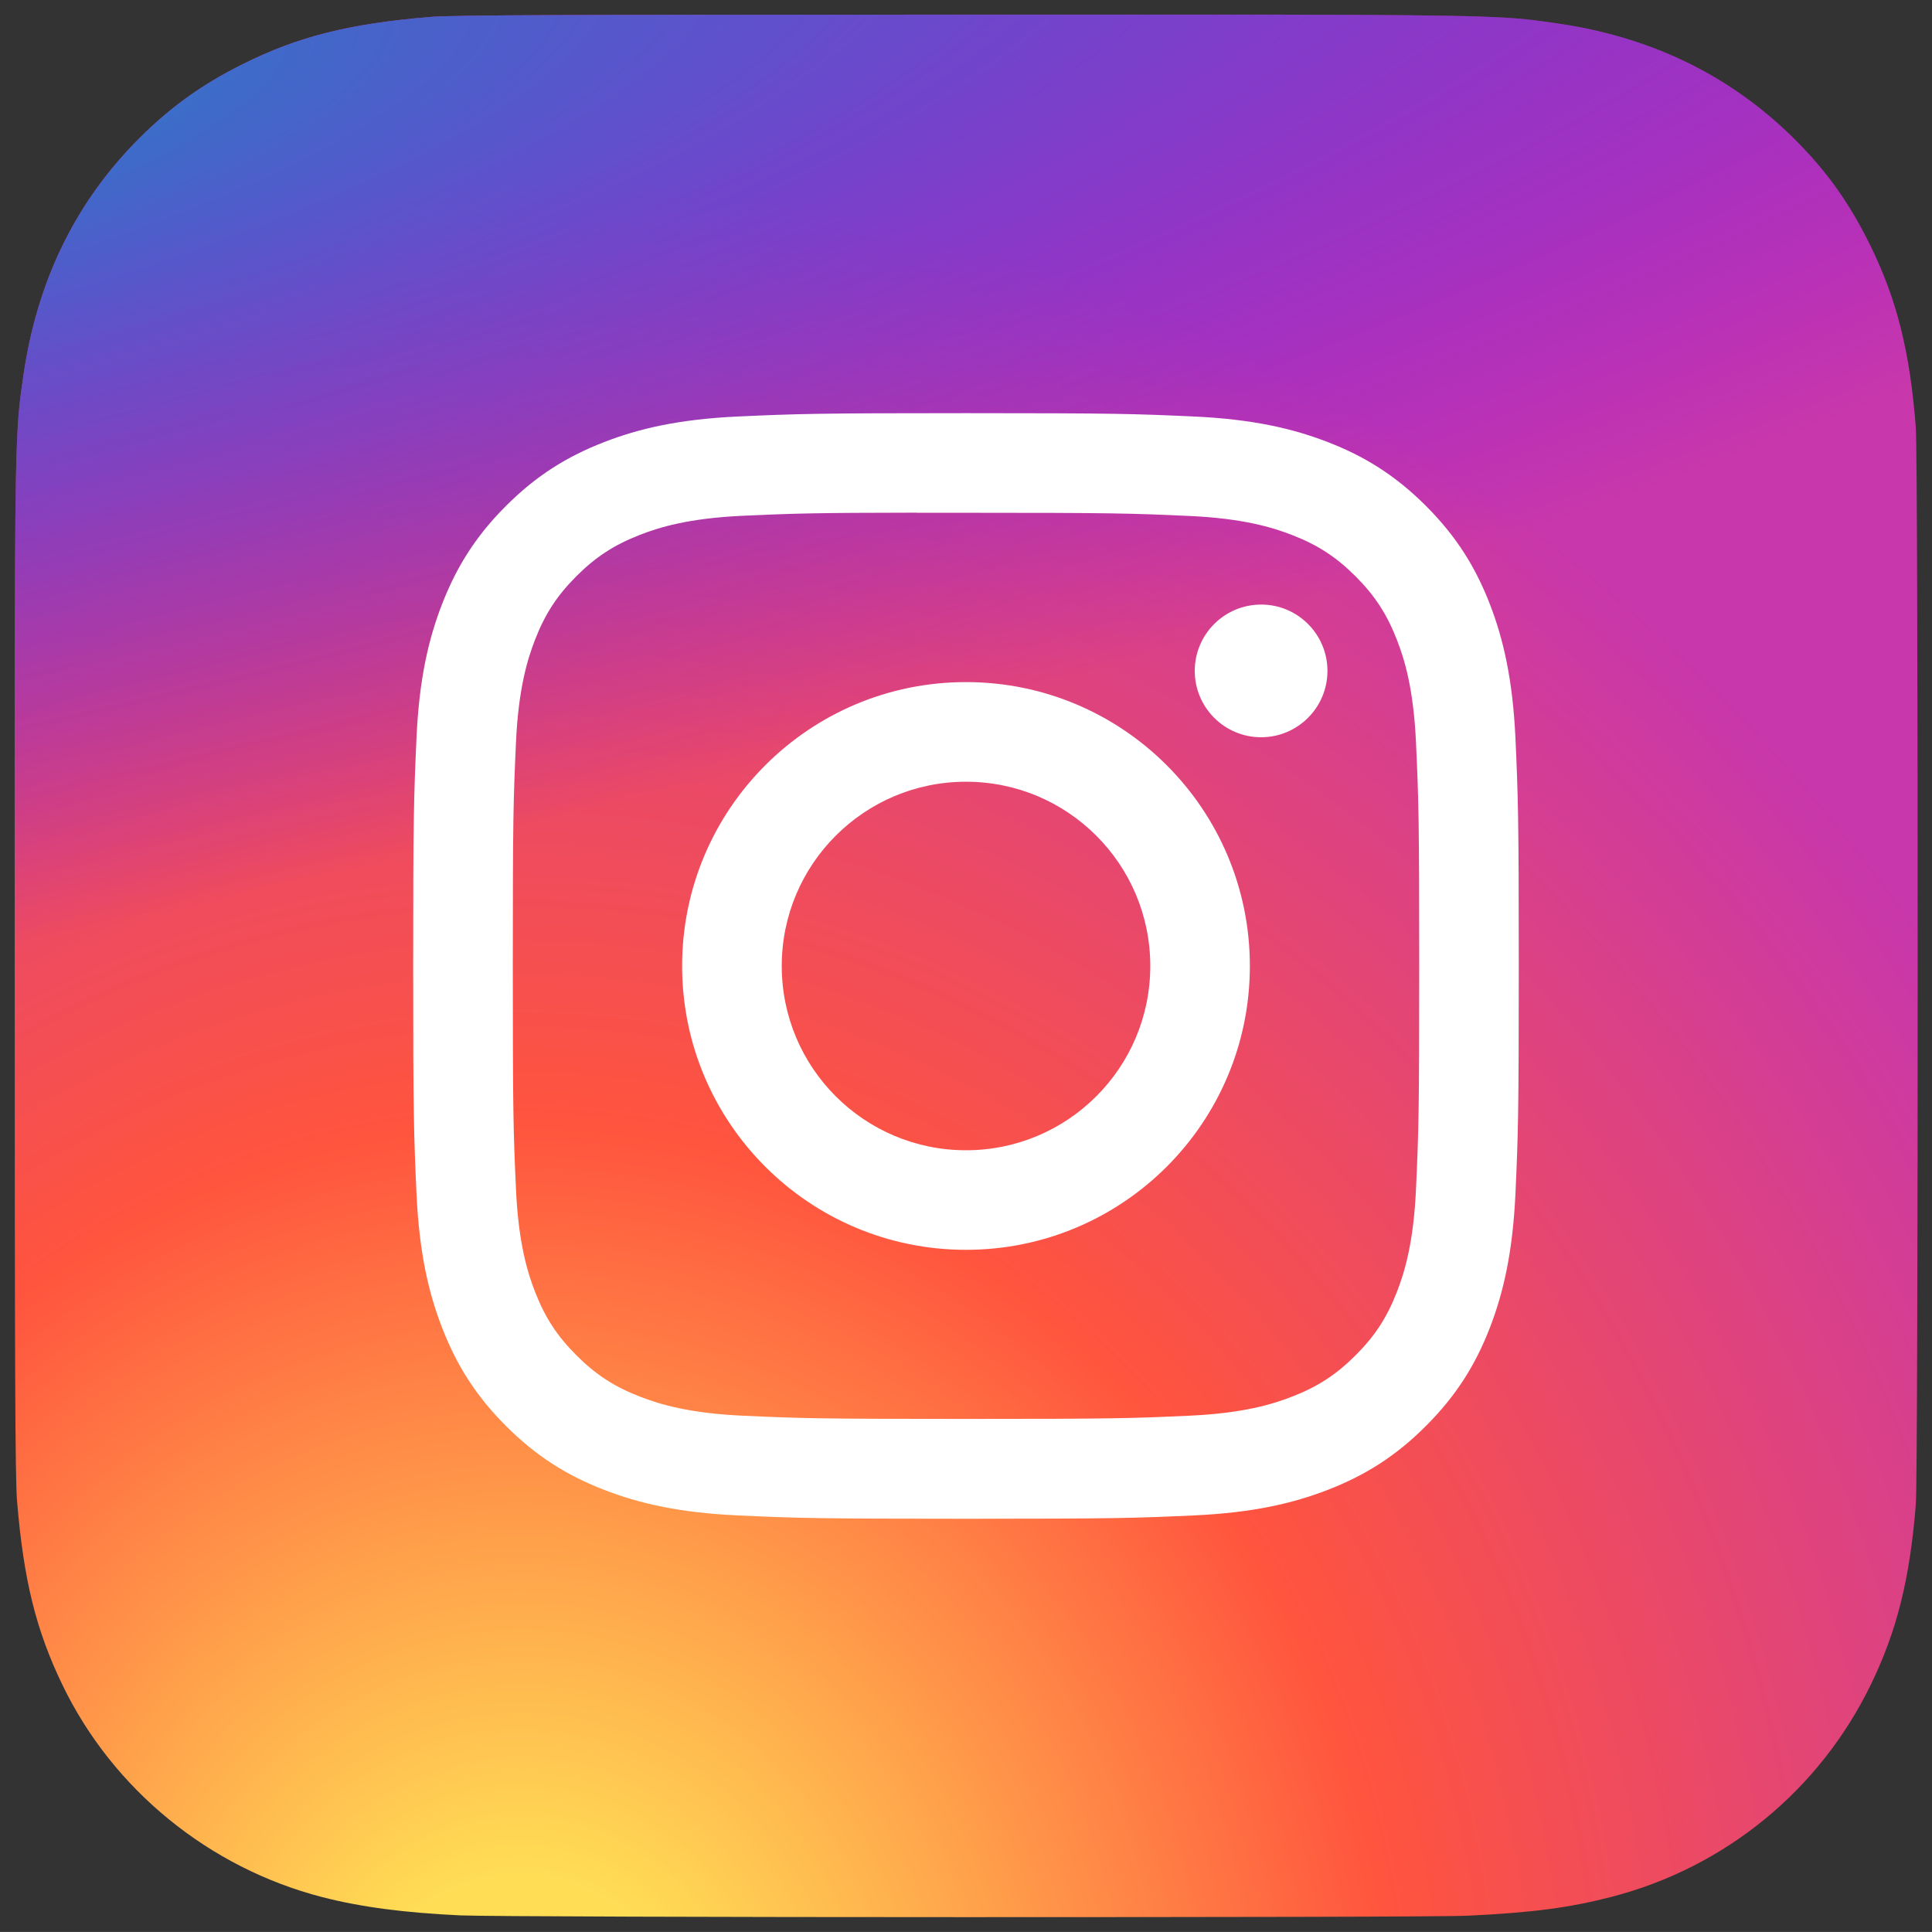 <?xml version="1.0" encoding="UTF-8" standalone="no"?>
<svg
   width="132.004"
   height="132"
   version="1.1"
   id="svg9"
   sodipodi:docname="Instagram.svg"
   inkscape:version="1.3 (0e150ed6c4, 2023-07-21)"
   xmlns:inkscape="http://www.inkscape.org/namespaces/inkscape"
   xmlns:sodipodi="http://sodipodi.sourceforge.net/DTD/sodipodi-0.dtd"
   xmlns:xlink="http://www.w3.org/1999/xlink"
   xmlns="http://www.w3.org/2000/svg"
   xmlns:svg="http://www.w3.org/2000/svg">
  <rect width="100%" height="100%" fill="#333333" stroke="none"/>
  <sodipodi:namedview
     id="namedview9"
     pagecolor="#ffffff"
     bordercolor="#000000"
     borderopacity="0.25"
     inkscape:showpageshadow="2"
     inkscape:pageopacity="0.0"
     inkscape:pagecheckerboard="0"
     inkscape:deskcolor="#d1d1d1"
     inkscape:zoom="6.1590909"
     inkscape:cx="66.081181"
     inkscape:cy="66"
     inkscape:window-width="1920"
     inkscape:window-height="1009"
     inkscape:window-x="1912"
     inkscape:window-y="-8"
     inkscape:window-maximized="1"
     inkscape:current-layer="svg9" />
  <defs
     id="defs7">
    <linearGradient
       id="b">
      <stop
         offset="0"
         stop-color="#3771c8"
         id="stop1" />
      <stop
         stop-color="#3771c8"
         offset=".128"
         id="stop2" />
      <stop
         offset="1"
         stop-color="#60f"
         stop-opacity="0"
         id="stop3" />
    </linearGradient>
    <linearGradient
       id="a">
      <stop
         offset="0"
         stop-color="#fd5"
         id="stop4" />
      <stop
         offset=".1"
         stop-color="#fd5"
         id="stop5" />
      <stop
         offset=".5"
         stop-color="#ff543e"
         id="stop6" />
      <stop
         offset="1"
         stop-color="#c837ab"
         id="stop7" />
    </linearGradient>
    <radialGradient
       id="c"
       cx="158.429"
       cy="578.088"
       r="65"
       xlink:href="#a"
       gradientUnits="userSpaceOnUse"
       gradientTransform="matrix(0 -1.982 1.844 0 -1031.402 454.004)"
       fx="158.429"
       fy="578.088" />
    <radialGradient
       id="d"
       cx="147.694"
       cy="473.455"
       r="65"
       xlink:href="#b"
       gradientUnits="userSpaceOnUse"
       gradientTransform="matrix(.174 .869 -3.582 .717 1648.348 -458.493)"
       fx="147.694"
       fy="473.455" />
  </defs>
  <path
     fill="url(#c)"
     d="M65.03 0C37.888 0 29.95.028 28.407.156c-5.57.463-9.036 1.34-12.812 3.22-2.91 1.445-5.205 3.12-7.47 5.468C4 13.126 1.5 18.394.595 24.656c-.44 3.04-.568 3.66-.594 19.188-.01 5.176 0 11.988 0 21.125 0 27.12.03 35.05.16 36.59.45 5.42 1.3 8.83 3.1 12.56 3.44 7.14 10.01 12.5 17.75 14.5 2.68.69 5.64 1.07 9.44 1.25 1.61.07 18.02.12 34.44.12 16.42 0 32.84-.02 34.41-.1 4.4-.207 6.955-.55 9.78-1.28 7.79-2.01 14.24-7.29 17.75-14.53 1.765-3.64 2.66-7.18 3.065-12.317.088-1.12.125-18.977.125-36.81 0-17.836-.04-35.66-.128-36.78-.41-5.22-1.305-8.73-3.127-12.44-1.495-3.037-3.155-5.305-5.565-7.624C116.9 4 111.64 1.5 105.372.596 102.335.157 101.73.027 86.19 0H65.03z"
     transform="translate(1.004 1)"
     id="path7" />
  <path
     fill="url(#d)"
     d="M65.03 0C37.888 0 29.95.028 28.407.156c-5.57.463-9.036 1.34-12.812 3.22-2.91 1.445-5.205 3.12-7.47 5.468C4 13.126 1.5 18.394.595 24.656c-.44 3.04-.568 3.66-.594 19.188-.01 5.176 0 11.988 0 21.125 0 27.12.03 35.05.16 36.59.45 5.42 1.3 8.83 3.1 12.56 3.44 7.14 10.01 12.5 17.75 14.5 2.68.69 5.64 1.07 9.44 1.25 1.61.07 18.02.12 34.44.12 16.42 0 32.84-.02 34.41-.1 4.4-.207 6.955-.55 9.78-1.28 7.79-2.01 14.24-7.29 17.75-14.53 1.765-3.64 2.66-7.18 3.065-12.317.088-1.12.125-18.977.125-36.81 0-17.836-.04-35.66-.128-36.78-.41-5.22-1.305-8.73-3.127-12.44-1.495-3.037-3.155-5.305-5.565-7.624C116.9 4 111.64 1.5 105.372.596 102.335.157 101.73.027 86.19 0H65.03z"
     transform="translate(1.004 1)"
     id="path8" />
  <path
     fill="#ffffff"
     d="m 66.003,28.229 c -10.258,0 -11.545,0.045 -15.574,0.228 -4.021,0.184 -6.766,0.821 -9.167,1.755 -2.484,0.965 -4.592,2.255 -6.691,4.355 -2.101,2.099 -3.392,4.207 -4.359,6.69 -0.936,2.402 -1.574,5.148 -1.755,9.167 -0.18,4.029 -0.227,5.317 -0.227,15.575 0,10.258 0.046,11.541 0.228,15.57 0.185,4.021 0.822,6.766 1.755,9.167 0.966,2.484 2.256,4.592 4.356,6.691 2.099,2.101 4.206,3.395 6.689,4.359 2.403,0.934 5.149,1.571 9.169,1.755 4.029,0.183 5.316,0.228 15.573,0.228 10.259,0 11.542,-0.045 15.571,-0.228 4.021,-0.184 6.769,-0.821 9.172,-1.755 2.483,-0.965 4.588,-2.258 6.686,-4.359 2.101,-2.099 3.392,-4.207 4.359,-6.69 0.929,-2.402 1.566,-5.148 1.755,-9.167 0.181,-4.029 0.228,-5.313 0.228,-15.571 0,-10.258 -0.047,-11.545 -0.228,-15.574 -0.189,-4.021 -0.826,-6.766 -1.755,-9.167 -0.968,-2.484 -2.258,-4.592 -4.359,-6.691 C 95.327,32.466 93.226,31.176 90.739,30.212 88.331,29.278 85.585,28.641 81.564,28.457 77.535,28.274 76.252,28.229 65.991,28.229 Z m -3.388,6.807 c 1.006,-0.002 2.128,0 3.388,0 10.085,0 11.28,0.036 15.263,0.217 3.683,0.168 5.681,0.784 7.013,1.301 1.763,0.685 3.019,1.503 4.341,2.825 1.322,1.322 2.14,2.581 2.827,4.344 0.517,1.33 1.133,3.329 1.301,7.011 0.181,3.982 0.22,5.178 0.22,15.258 0,10.08 -0.039,11.276 -0.22,15.258 -0.168,3.683 -0.784,5.681 -1.301,7.011 -0.685,1.763 -1.505,3.018 -2.827,4.339 -1.322,1.322 -2.577,2.14 -4.341,2.825 -1.33,0.519 -3.33,1.133 -7.013,1.302 -3.982,0.181 -5.178,0.22 -15.263,0.22 -10.086,0 -11.281,-0.039 -15.263,-0.22 -3.683,-0.17 -5.681,-0.785 -7.014,-1.302 -1.763,-0.685 -3.022,-1.503 -4.344,-2.825 -1.322,-1.322 -2.14,-2.578 -2.827,-4.341 -0.517,-1.33 -1.133,-3.329 -1.301,-7.011 -0.181,-3.982 -0.217,-5.178 -0.217,-15.264 0,-10.086 0.036,-11.276 0.217,-15.258 0.168,-3.683 0.784,-5.681 1.301,-7.013 0.685,-1.763 1.505,-3.022 2.827,-4.344 1.322,-1.322 2.581,-2.14 4.344,-2.827 1.331,-0.519 3.331,-1.133 7.014,-1.302 3.484,-0.157 4.835,-0.205 11.874,-0.212 z m 23.55,6.272 c -2.502,0 -4.533,2.028 -4.533,4.531 0,2.502 2.03,4.533 4.533,4.533 2.502,0 4.533,-2.03 4.533,-4.533 0,-2.502 -2.03,-4.533 -4.533,-4.533 z m -20.162,5.296 c -10.712,0 -19.397,8.685 -19.397,19.397 0,10.712 8.685,19.393 19.397,19.393 10.712,0 19.394,-8.681 19.394,-19.393 0,-10.712 -8.683,-19.397 -19.395,-19.397 z m 0,6.807 c 6.953,0 12.59,5.637 12.59,12.59 0,6.953 -5.637,12.59 -12.59,12.59 -6.954,0 -12.59,-5.637 -12.59,-12.59 0,-6.954 5.637,-12.59 12.59,-12.59 z"
     id="path9"
     style="stroke-width:0.787" />
</svg>
